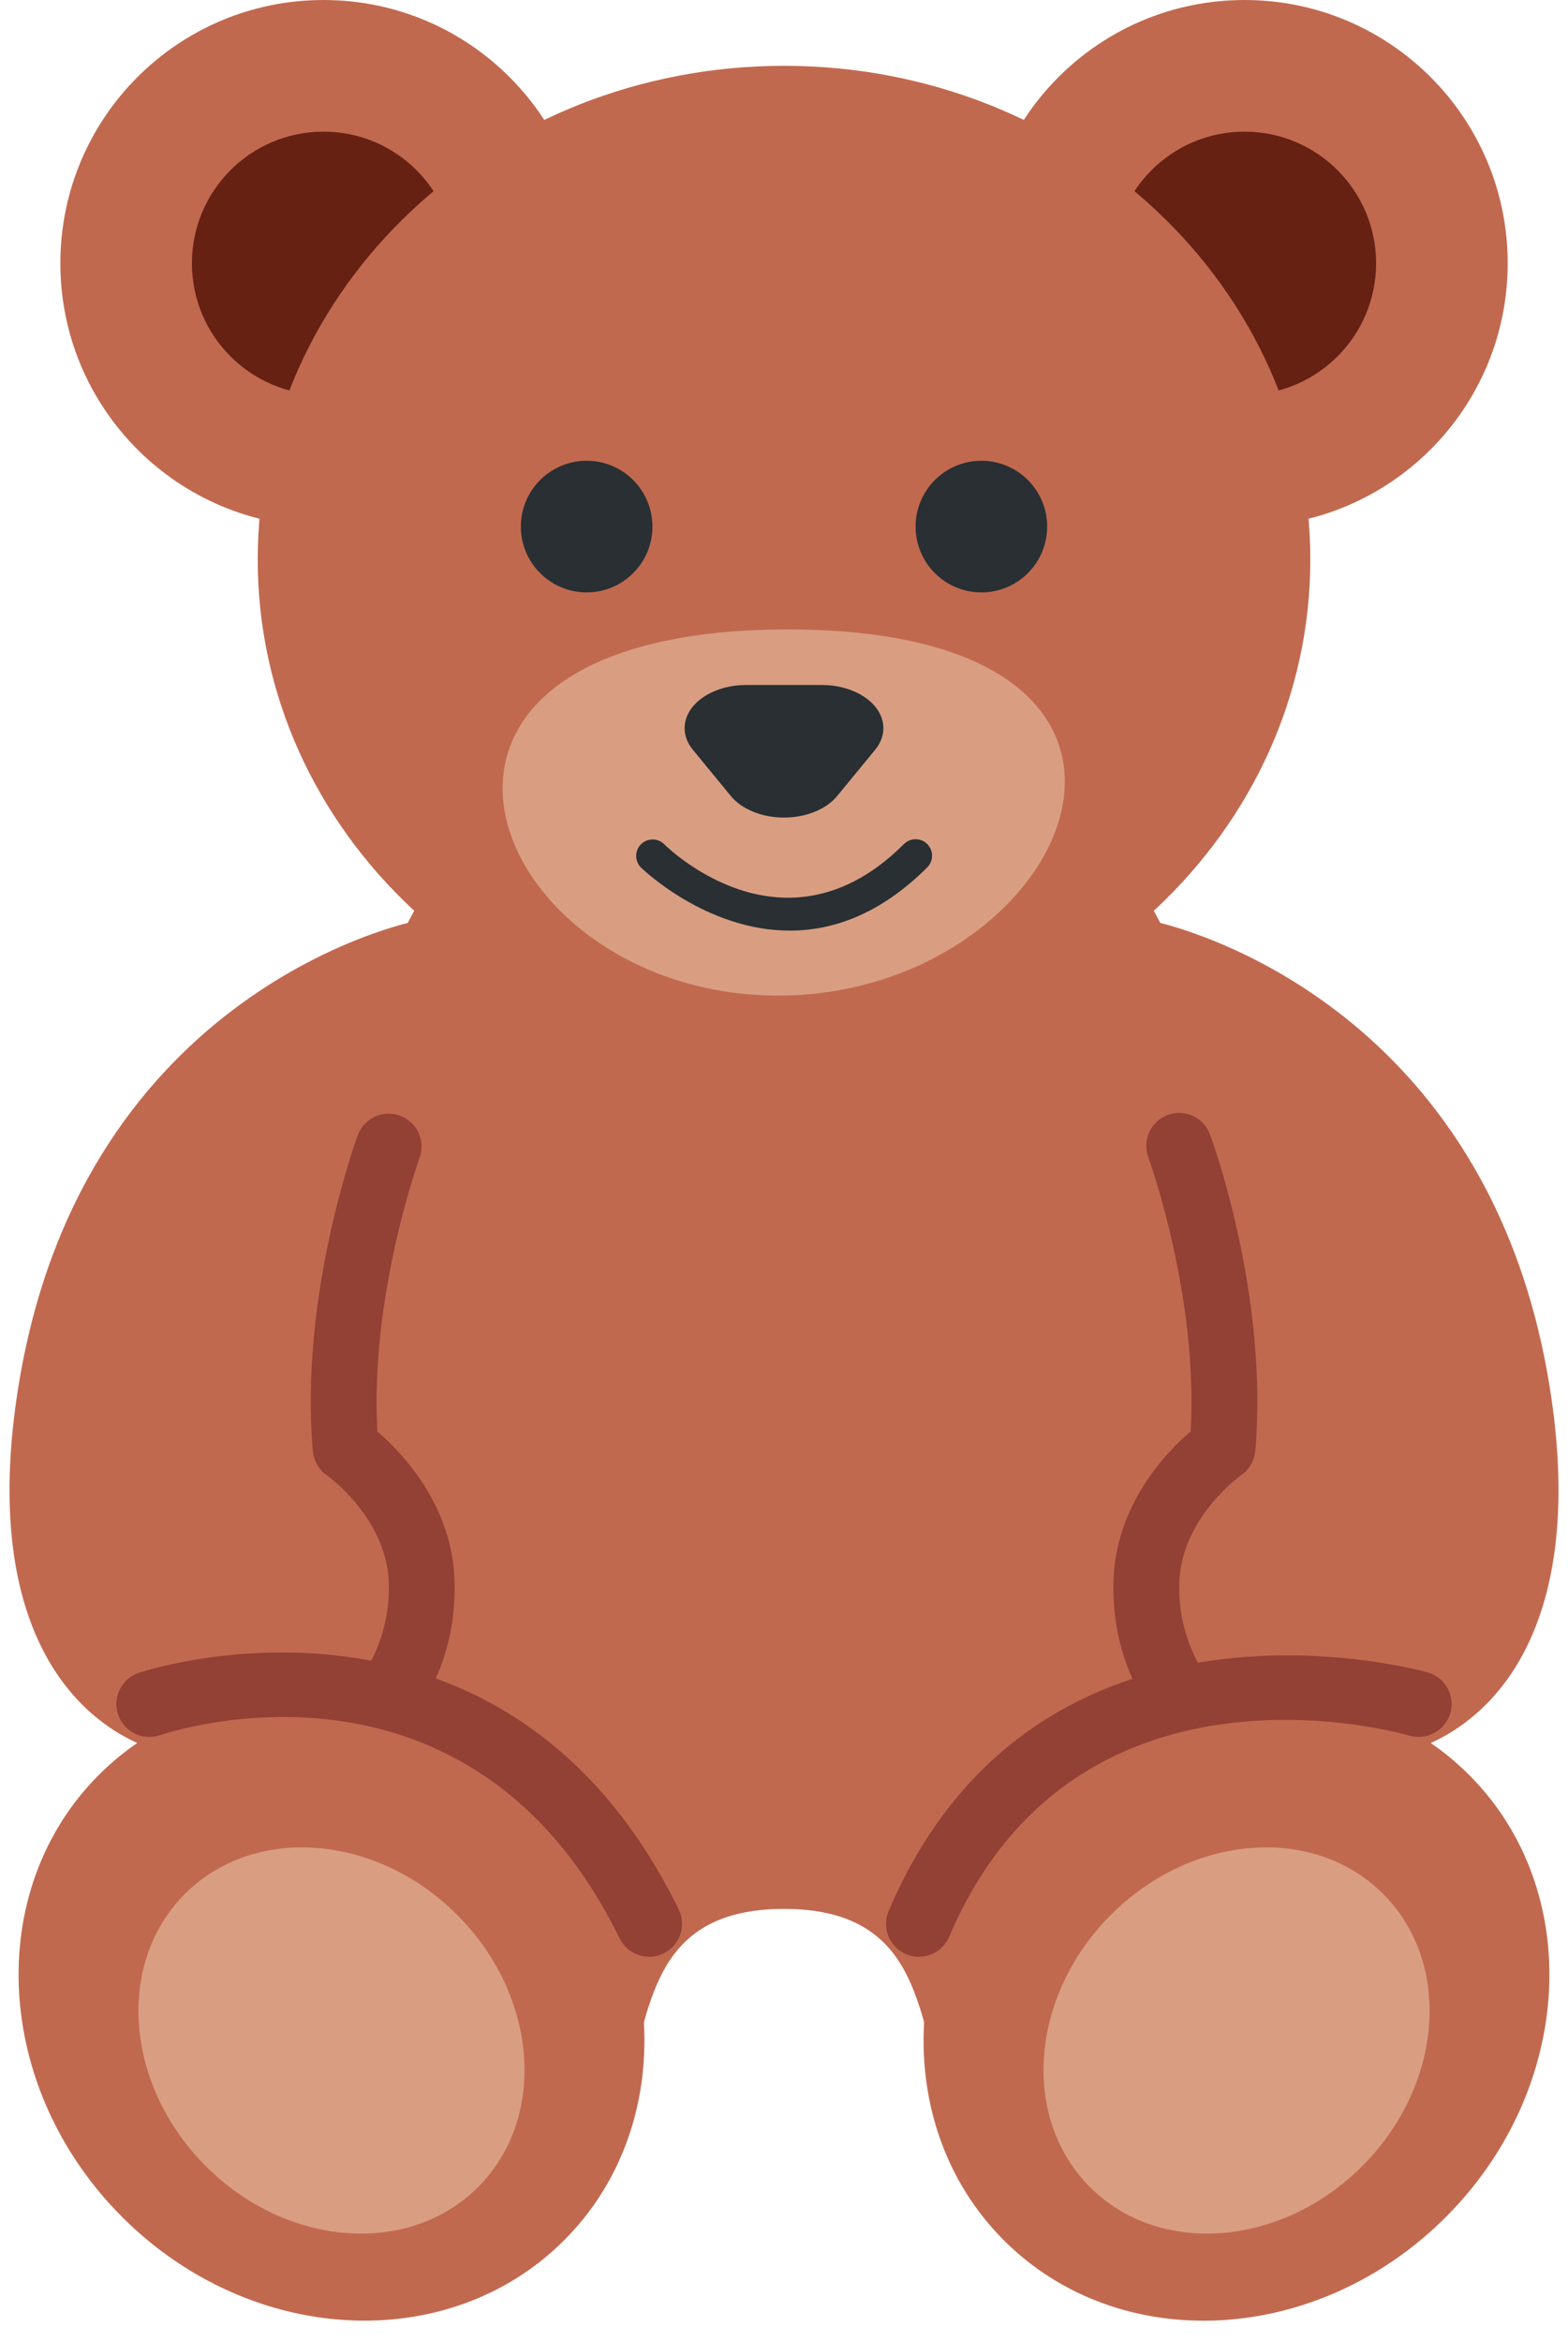 <svg width="71" height="106" viewBox="0 0 71 106" fill="none" xmlns="http://www.w3.org/2000/svg">
<path d="M56.353 65.535H55.599C56.076 63.158 56.353 60.671 56.353 58.088C56.353 42.458 47.017 29.789 35.501 29.789C23.984 29.789 14.648 42.458 14.648 58.088C14.648 60.671 14.925 63.158 15.402 65.535H14.648C8.691 74.472 10.174 89.534 15.012 92.346C35.501 104.261 23.585 86.388 35.501 86.388C47.416 86.388 35.501 104.261 55.989 92.346C60.827 89.534 62.311 74.472 56.353 65.535Z" fill="#C1694F"/>
<path d="M52.382 60.942C51.855 56.343 53.327 50.331 53.142 45.303C49.01 48.532 41.301 50.641 35.501 50.641C29.701 50.641 22.066 48.532 17.934 45.303C17.75 50.331 19.147 56.343 18.62 60.942C17.255 72.858 25.629 82.343 35.501 82.343C45.373 82.343 53.747 72.858 52.382 60.942Z" fill="#C1694F"/>
<path d="M18.738 41.704C18.738 41.704 3.844 44.683 0.865 62.557C-2.114 80.43 11.05 82.161 15.76 77.451C21.717 71.493 15.76 65.535 15.76 65.535C15.76 65.535 18.738 50.641 18.738 41.704ZM52.263 41.704C52.263 41.704 67.157 44.683 70.136 62.557C73.115 80.43 59.951 82.161 55.242 77.451C49.284 71.493 55.242 65.535 55.242 65.535C55.242 65.535 52.263 50.641 52.263 41.704Z" fill="#C1694F"/>
<path d="M14.649 23.831C21.229 23.831 26.564 18.496 26.564 11.916C26.564 5.335 21.229 0 14.649 0C8.068 0 2.733 5.335 2.733 11.916C2.733 18.496 8.068 23.831 14.649 23.831Z" fill="#C1694F"/>
<path d="M14.648 17.873C17.939 17.873 20.606 15.206 20.606 11.915C20.606 8.625 17.939 5.958 14.648 5.958C11.358 5.958 8.69 8.625 8.69 11.915C8.69 15.206 11.358 17.873 14.648 17.873Z" fill="#662113"/>
<path d="M56.353 23.831C62.934 23.831 68.269 18.496 68.269 11.916C68.269 5.335 62.934 0 56.353 0C49.772 0 44.438 5.335 44.438 11.916C44.438 18.496 49.772 23.831 56.353 23.831Z" fill="#C1694F"/>
<path d="M56.353 17.873C59.643 17.873 62.311 15.206 62.311 11.915C62.311 8.625 59.643 5.958 56.353 5.958C53.062 5.958 50.395 8.625 50.395 11.915C50.395 15.206 53.062 17.873 56.353 17.873Z" fill="#662113"/>
<path d="M35.501 47.662C48.663 47.662 59.332 37.659 59.332 25.32C59.332 12.982 48.663 2.979 35.501 2.979C22.34 2.979 11.67 12.982 11.67 25.32C11.67 37.659 22.34 47.662 35.501 47.662Z" fill="#C1694F"/>
<path d="M26.564 26.81C28.209 26.81 29.543 25.476 29.543 23.831C29.543 22.186 28.209 20.852 26.564 20.852C24.919 20.852 23.585 22.186 23.585 23.831C23.585 25.476 24.919 26.81 26.564 26.81Z" fill="#292F33"/>
<path d="M44.437 26.81C46.083 26.81 47.416 25.476 47.416 23.831C47.416 22.186 46.083 20.852 44.437 20.852C42.792 20.852 41.459 22.186 41.459 23.831C41.459 25.476 42.792 26.81 44.437 26.81Z" fill="#292F33"/>
<path d="M35.673 28.487C15.393 28.487 21.935 45.056 35.235 45.056C48.533 45.056 55.954 28.487 35.673 28.487Z" fill="#D99E82"/>
<path d="M31.373 33.932L33.092 36.023C33.336 36.32 33.687 36.567 34.11 36.738C34.532 36.91 35.012 37 35.5 37C35.988 37 36.468 36.91 36.89 36.738C37.313 36.567 37.664 36.32 37.908 36.023L39.627 33.932C39.871 33.635 40 33.298 40 32.955C40 32.611 39.872 32.274 39.628 31.977C39.384 31.68 39.032 31.433 38.609 31.262C38.187 31.09 37.707 31 37.219 31H33.781C33.293 31 32.813 31.09 32.391 31.262C31.968 31.433 31.616 31.68 31.372 31.977C31.128 32.274 31 32.611 31 32.955C31 33.298 31.129 33.635 31.373 33.932Z" fill="#292F33"/>
<path d="M15.438 80.436C15.115 80.438 14.8 80.334 14.541 80.141C14.283 79.948 14.094 79.676 14.003 79.366C13.912 79.056 13.925 78.725 14.04 78.423C14.154 78.121 14.364 77.865 14.637 77.692C15.584 77.005 16.349 76.098 16.867 75.048C17.384 73.999 17.638 72.839 17.607 71.669C17.538 68.717 14.827 66.781 14.8 66.766C14.622 66.64 14.472 66.477 14.363 66.288C14.253 66.098 14.186 65.888 14.166 65.67C13.555 58.639 16.102 51.642 16.212 51.344C16.355 50.982 16.634 50.689 16.989 50.53C17.345 50.37 17.749 50.357 18.114 50.492C18.48 50.626 18.778 50.899 18.945 51.251C19.111 51.603 19.134 52.007 19.007 52.375C18.983 52.438 16.74 58.628 17.088 64.782C18.205 65.741 20.502 68.13 20.585 71.601C20.716 77.29 16.421 80.094 16.239 80.21C15.998 80.356 15.721 80.435 15.438 80.436ZM55.566 80.436C55.283 80.437 55.005 80.356 54.765 80.204C54.581 80.088 50.285 77.287 50.416 71.595C50.496 68.124 52.796 65.735 53.913 64.776C54.265 58.604 52.019 52.434 51.995 52.372C51.927 52.188 51.896 51.993 51.903 51.798C51.911 51.602 51.957 51.41 52.039 51.233C52.12 51.055 52.236 50.895 52.38 50.762C52.523 50.629 52.692 50.526 52.875 50.458C53.059 50.39 53.254 50.359 53.449 50.367C53.645 50.374 53.837 50.42 54.014 50.502C54.192 50.584 54.352 50.699 54.485 50.843C54.618 50.986 54.721 51.155 54.789 51.338C54.899 51.633 57.449 58.631 56.839 65.664C56.819 65.883 56.752 66.095 56.641 66.285C56.53 66.475 56.379 66.638 56.198 66.763C56.174 66.778 53.463 68.711 53.398 71.666C53.366 72.836 53.62 73.996 54.137 75.046C54.655 76.095 55.42 77.003 56.368 77.689C56.64 77.863 56.849 78.119 56.963 78.421C57.077 78.723 57.089 79.054 56.999 79.364C56.908 79.674 56.72 79.946 56.462 80.139C56.203 80.332 55.889 80.437 55.566 80.436Z" fill="#934035"/>
<path d="M25.543 101.386C30.778 96.151 30.306 87.192 24.489 81.375C18.673 75.558 9.714 75.087 4.479 80.322C-0.756 85.557 -0.285 94.516 5.532 100.333C11.349 106.149 20.308 106.621 25.543 101.386Z" fill="#C1694F"/>
<path d="M21.646 98.98C18.506 102.119 12.989 101.696 9.322 98.032C5.658 94.368 5.232 88.851 8.375 85.709C11.515 82.569 17.032 82.992 20.698 86.656C24.363 90.323 24.786 95.84 21.646 98.98Z" fill="#D99E82"/>
<path d="M20.276 97.612C17.949 99.939 13.704 99.468 10.797 96.558C7.889 93.65 7.416 89.405 9.742 87.079C12.069 84.752 16.314 85.223 19.221 88.133C22.128 91.044 22.602 95.286 20.276 97.612Z" fill="#D99E82"/>
<path d="M65.468 100.335C71.285 94.518 71.756 85.559 66.521 80.324C61.286 75.089 52.327 75.561 46.51 81.378C40.694 87.194 40.222 96.153 45.457 101.388C50.693 106.623 59.652 106.152 65.468 100.335Z" fill="#C1694F"/>
<path d="M49.356 98.98C52.495 102.119 58.012 101.696 61.679 98.032C65.343 94.368 65.769 88.851 62.627 85.709C59.487 82.569 53.97 82.992 50.303 86.656C46.639 90.323 46.216 95.84 49.356 98.98Z" fill="#D99E82"/>
<path d="M60.202 96.558C63.111 93.65 63.582 89.406 61.255 87.079C58.929 84.753 54.685 85.225 51.777 88.133C48.868 91.041 48.397 95.285 50.724 97.612C53.05 99.938 57.294 99.467 60.202 96.558Z" fill="#D99E82"/>
<path d="M35.76 42.116C31.947 42.116 29.06 39.295 29.015 39.253C28.88 39.113 28.804 38.925 28.806 38.729C28.807 38.534 28.885 38.347 29.023 38.209C29.161 38.071 29.348 37.992 29.543 37.99C29.738 37.988 29.926 38.063 30.067 38.198C30.29 38.419 35.575 43.551 40.931 38.198C41 38.129 41.083 38.074 41.173 38.037C41.263 37.999 41.36 37.98 41.458 37.98C41.556 37.98 41.653 37.999 41.744 38.037C41.834 38.074 41.916 38.129 41.986 38.198C42.055 38.268 42.11 38.35 42.147 38.44C42.185 38.531 42.204 38.628 42.204 38.726C42.204 38.824 42.185 38.92 42.147 39.011C42.11 39.102 42.055 39.184 41.986 39.253C39.838 41.401 37.681 42.116 35.76 42.116Z" fill="#292F33"/>
<path d="M29.394 88.554C29.115 88.554 28.842 88.475 28.606 88.328C28.369 88.181 28.179 87.97 28.056 87.72C21.282 73.912 7.815 78.336 7.246 78.527C6.872 78.656 6.463 78.63 6.107 78.457C5.752 78.284 5.48 77.977 5.351 77.603C5.223 77.23 5.248 76.82 5.421 76.465C5.594 76.109 5.901 75.838 6.275 75.709C6.439 75.649 22.787 70.213 30.732 86.409C30.843 86.636 30.894 86.888 30.881 87.14C30.869 87.393 30.792 87.638 30.658 87.852C30.524 88.067 30.338 88.244 30.117 88.367C29.895 88.489 29.647 88.554 29.394 88.554ZM41.61 88.554C41.364 88.554 41.122 88.494 40.905 88.377C40.688 88.261 40.503 88.093 40.368 87.888C40.232 87.682 40.149 87.447 40.127 87.201C40.105 86.956 40.143 86.71 40.24 86.483C46.958 70.692 64.491 75.637 64.661 75.691C64.848 75.746 65.023 75.837 65.175 75.959C65.328 76.081 65.454 76.232 65.548 76.404C65.642 76.575 65.701 76.763 65.722 76.957C65.743 77.151 65.726 77.347 65.671 77.535C65.558 77.912 65.301 78.229 64.956 78.419C64.612 78.609 64.206 78.656 63.827 78.55C63.21 78.369 48.647 74.32 42.981 87.648C42.866 87.916 42.675 88.145 42.431 88.306C42.188 88.467 41.902 88.553 41.61 88.554Z" fill="#934035"/>
</svg>
